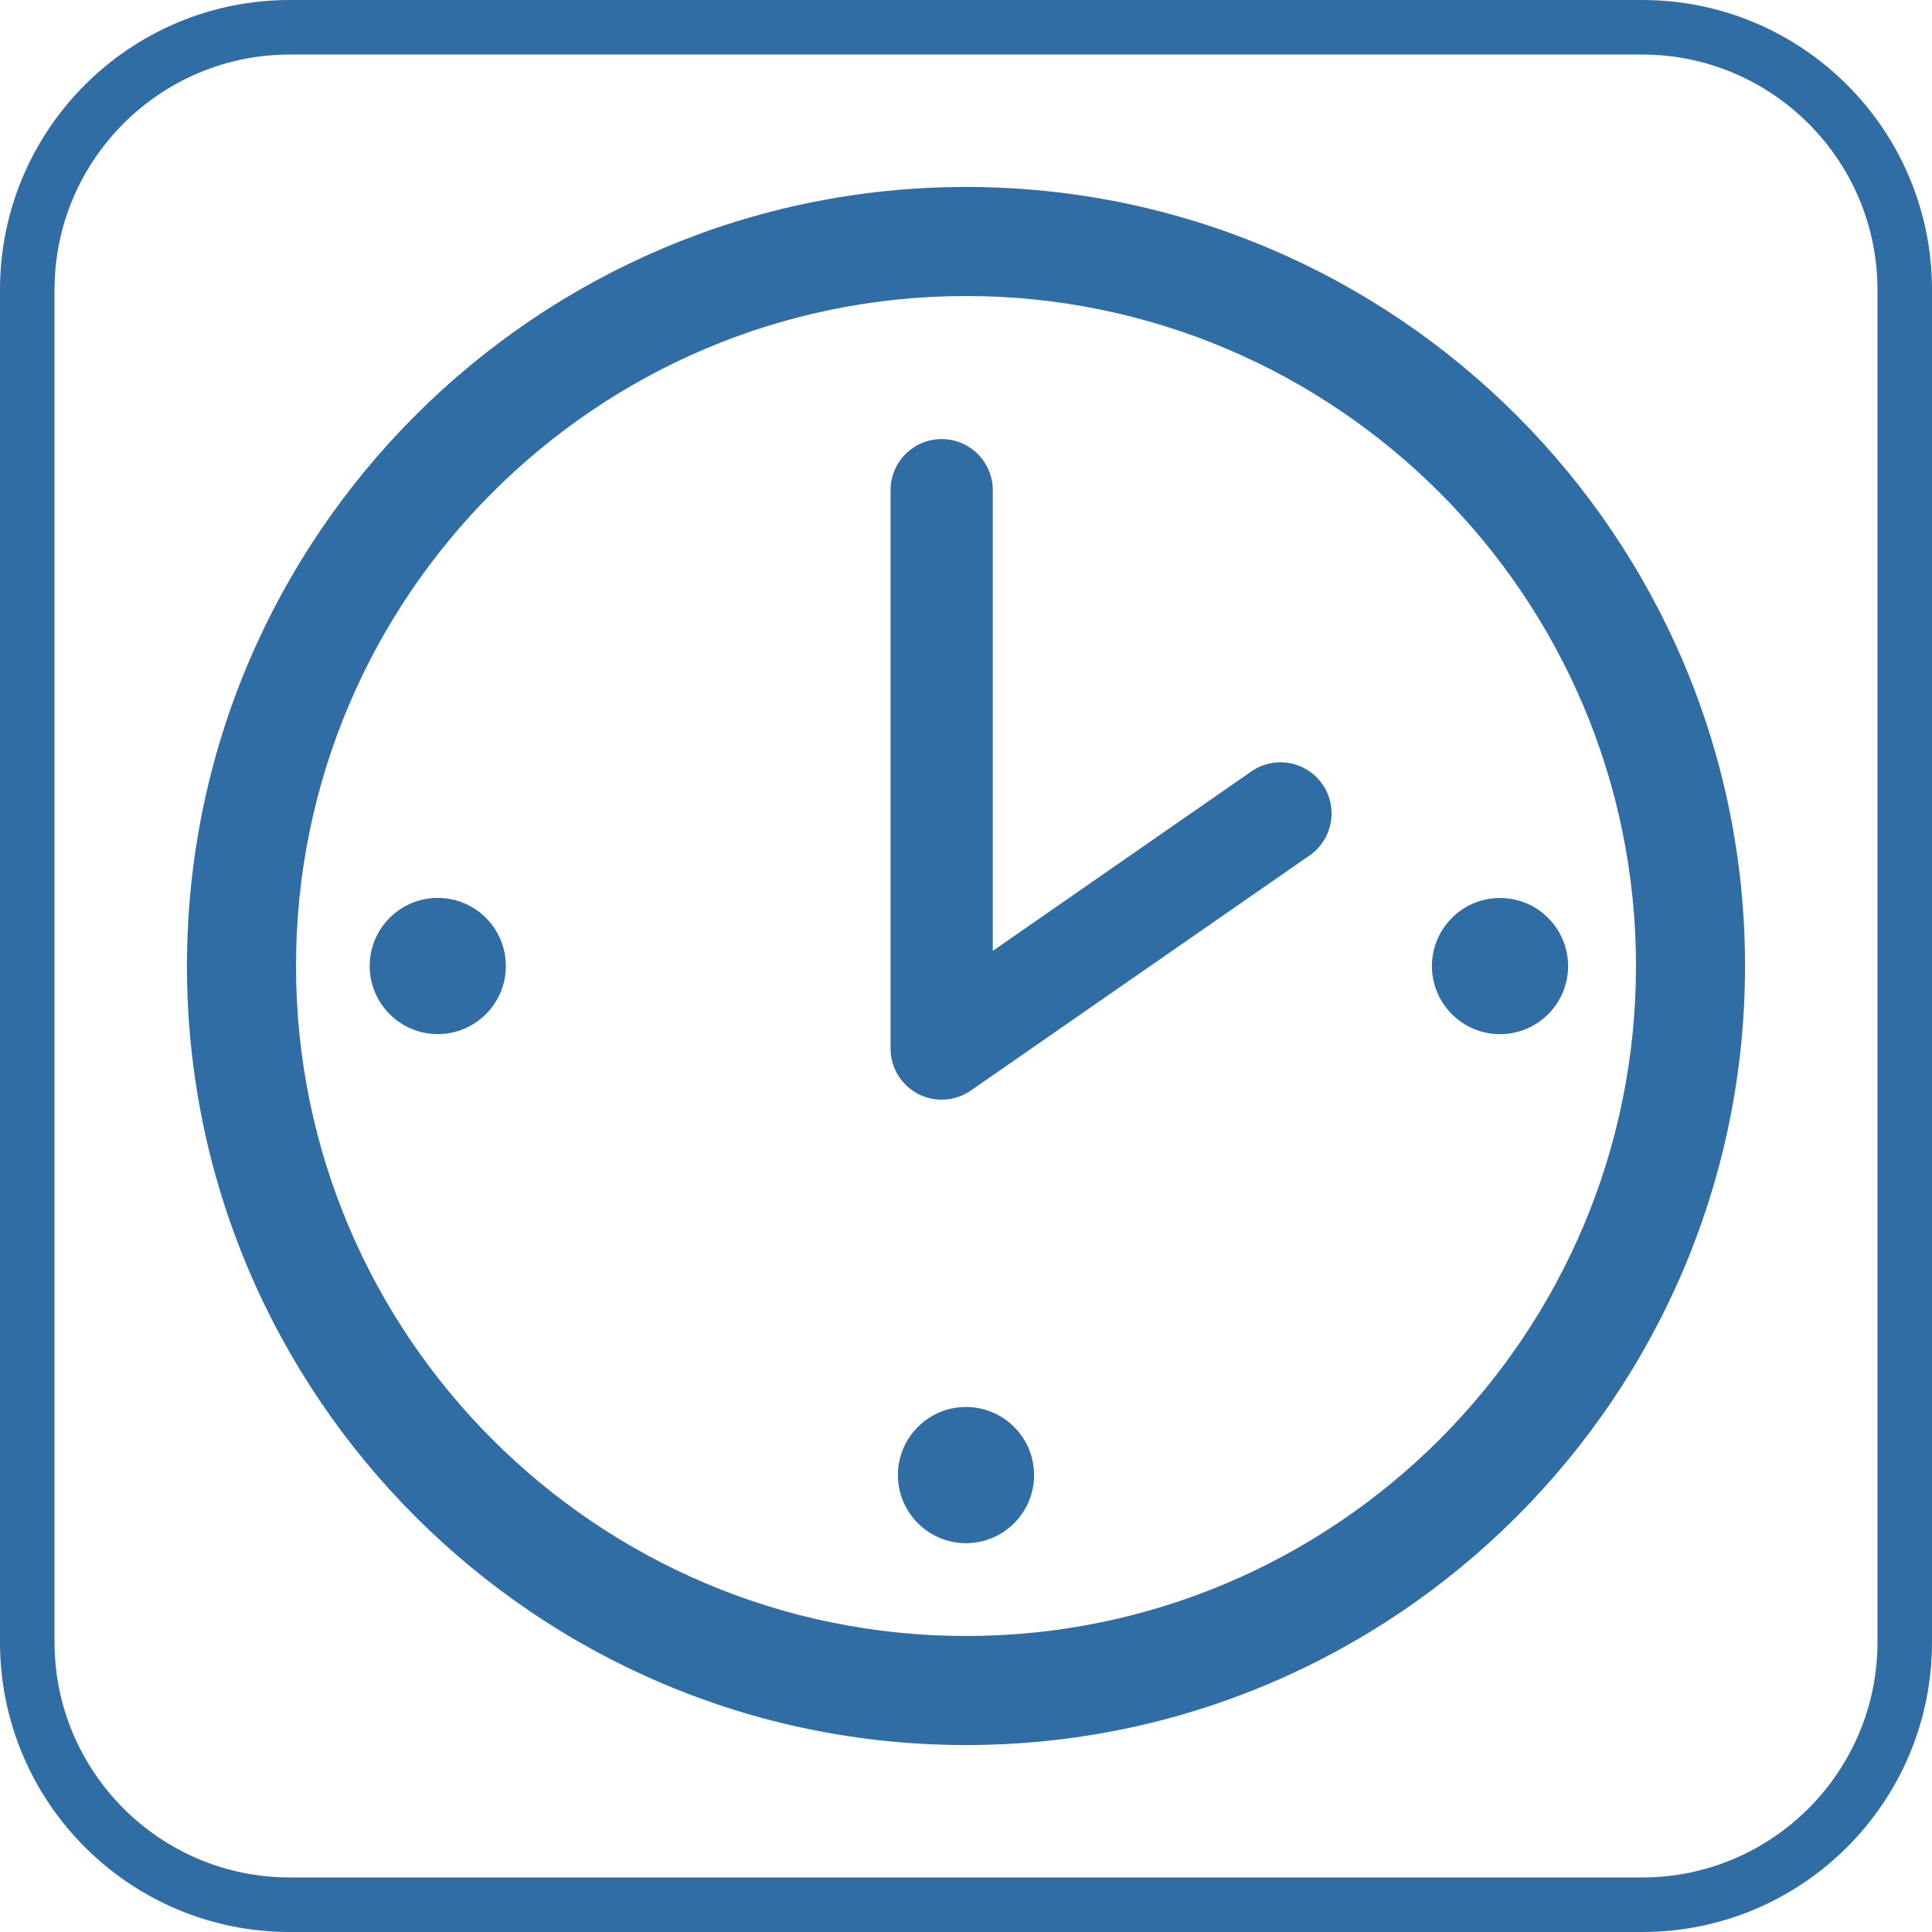 <?xml version="1.0" encoding="UTF-8"?><svg id="Ebene_2" xmlns="http://www.w3.org/2000/svg" viewBox="0 0 283.46 283.46"><defs><style>.cls-1{fill:none;}.cls-2{fill:#306da5;}</style></defs><g id="dtp_clock_regular"><g id="dtp_clock_regular-2"><path class="cls-1" d="M141.73,43.43c-54.2,0-98.3,44.1-98.3,98.3s44.1,98.3,98.3,98.3,98.3-44.1,98.3-98.3-44.1-98.3-98.3-98.3Zm-77.51,108.29c-5.51,0-9.99-4.48-9.99-9.99s4.48-9.99,9.99-9.99,9.99,4.48,9.99,9.99-4.48,9.99-9.99,9.99Zm77.51,74.69c-5.51,0-9.99-4.48-9.99-9.99s4.48-9.99,9.99-9.99,9.99,4.48,9.99,9.99-4.48,9.99-9.99,9.99Zm50.41-100.9l-49.7,34.49c-1.28,.89-2.77,1.34-4.28,1.34-1.19,0-2.38-.28-3.48-.85-2.47-1.29-4.02-3.85-4.02-6.65V71.92c0-4.14,3.36-7.5,7.5-7.5s7.5,3.36,7.5,7.5v67.59l37.93-26.32c3.4-2.36,8.08-1.52,10.44,1.89,2.36,3.4,1.52,8.08-1.89,10.44Zm27.94,6.23c5.51,0,9.99,4.48,9.99,9.99s-4.48,9.99-9.99,9.99-9.99-4.48-9.99-9.99,4.48-9.99,9.99-9.99Z"/><path class="cls-1" d="M240.94,8H42.52c-19.03,0-34.52,15.49-34.52,34.52V240.94c0,19.03,15.49,34.52,34.52,34.52H240.94c19.03,0,34.52-15.49,34.52-34.52V42.52c0-19.03-15.49-34.52-34.52-34.52Zm-99.21,248.03c-63.02,0-114.3-51.27-114.3-114.3S78.71,27.43,141.73,27.43s114.3,51.27,114.3,114.3-51.27,114.3-114.3,114.3Z"/><path class="cls-2" d="M64.23,131.74c-5.51,0-9.99,4.48-9.99,9.99s4.48,9.99,9.99,9.99,9.99-4.48,9.99-9.99-4.48-9.99-9.99-9.99Z"/><path class="cls-2" d="M141.73,206.43c-5.51,0-9.99,4.48-9.99,9.99s4.48,9.99,9.99,9.99,9.99-4.48,9.99-9.99-4.48-9.99-9.99-9.99Z"/><path class="cls-2" d="M220.08,151.73c5.51,0,9.99-4.48,9.99-9.99s-4.48-9.99-9.99-9.99-9.99,4.48-9.99,9.99,4.48,9.99,9.99,9.99Z"/><path class="cls-2" d="M183.59,113.19l-37.93,26.32V71.92c0-4.14-3.36-7.5-7.5-7.5s-7.5,3.36-7.5,7.5v81.92c0,2.79,1.55,5.35,4.02,6.65,1.09,.57,2.29,.85,3.48,.85,1.5,0,3-.45,4.28-1.34l49.7-34.49c3.4-2.36,4.25-7.03,1.89-10.44-2.36-3.4-7.03-4.25-10.44-1.89Z"/><path class="cls-2" d="M141.73,27.43c-63.02,0-114.3,51.27-114.3,114.3s51.27,114.3,114.3,114.3,114.3-51.27,114.3-114.3S204.76,27.43,141.73,27.43Zm0,212.6c-54.2,0-98.3-44.1-98.3-98.3S87.53,43.43,141.73,43.43s98.3,44.1,98.3,98.3-44.1,98.3-98.3,98.3Z"/><path class="cls-2" d="M240.94,0H42.52C19.04,0,0,19.04,0,42.52V240.94c0,23.48,19.04,42.52,42.52,42.52H240.94c23.48,0,42.52-19.04,42.52-42.52V42.52c0-23.48-19.04-42.52-42.52-42.52Zm34.52,240.94c0,19.03-15.49,34.52-34.52,34.52H42.52c-19.03,0-34.52-15.49-34.52-34.52V42.52c0-19.03,15.49-34.52,34.52-34.52H240.94c19.03,0,34.52,15.49,34.52,34.52V240.94Z"/></g></g></svg>